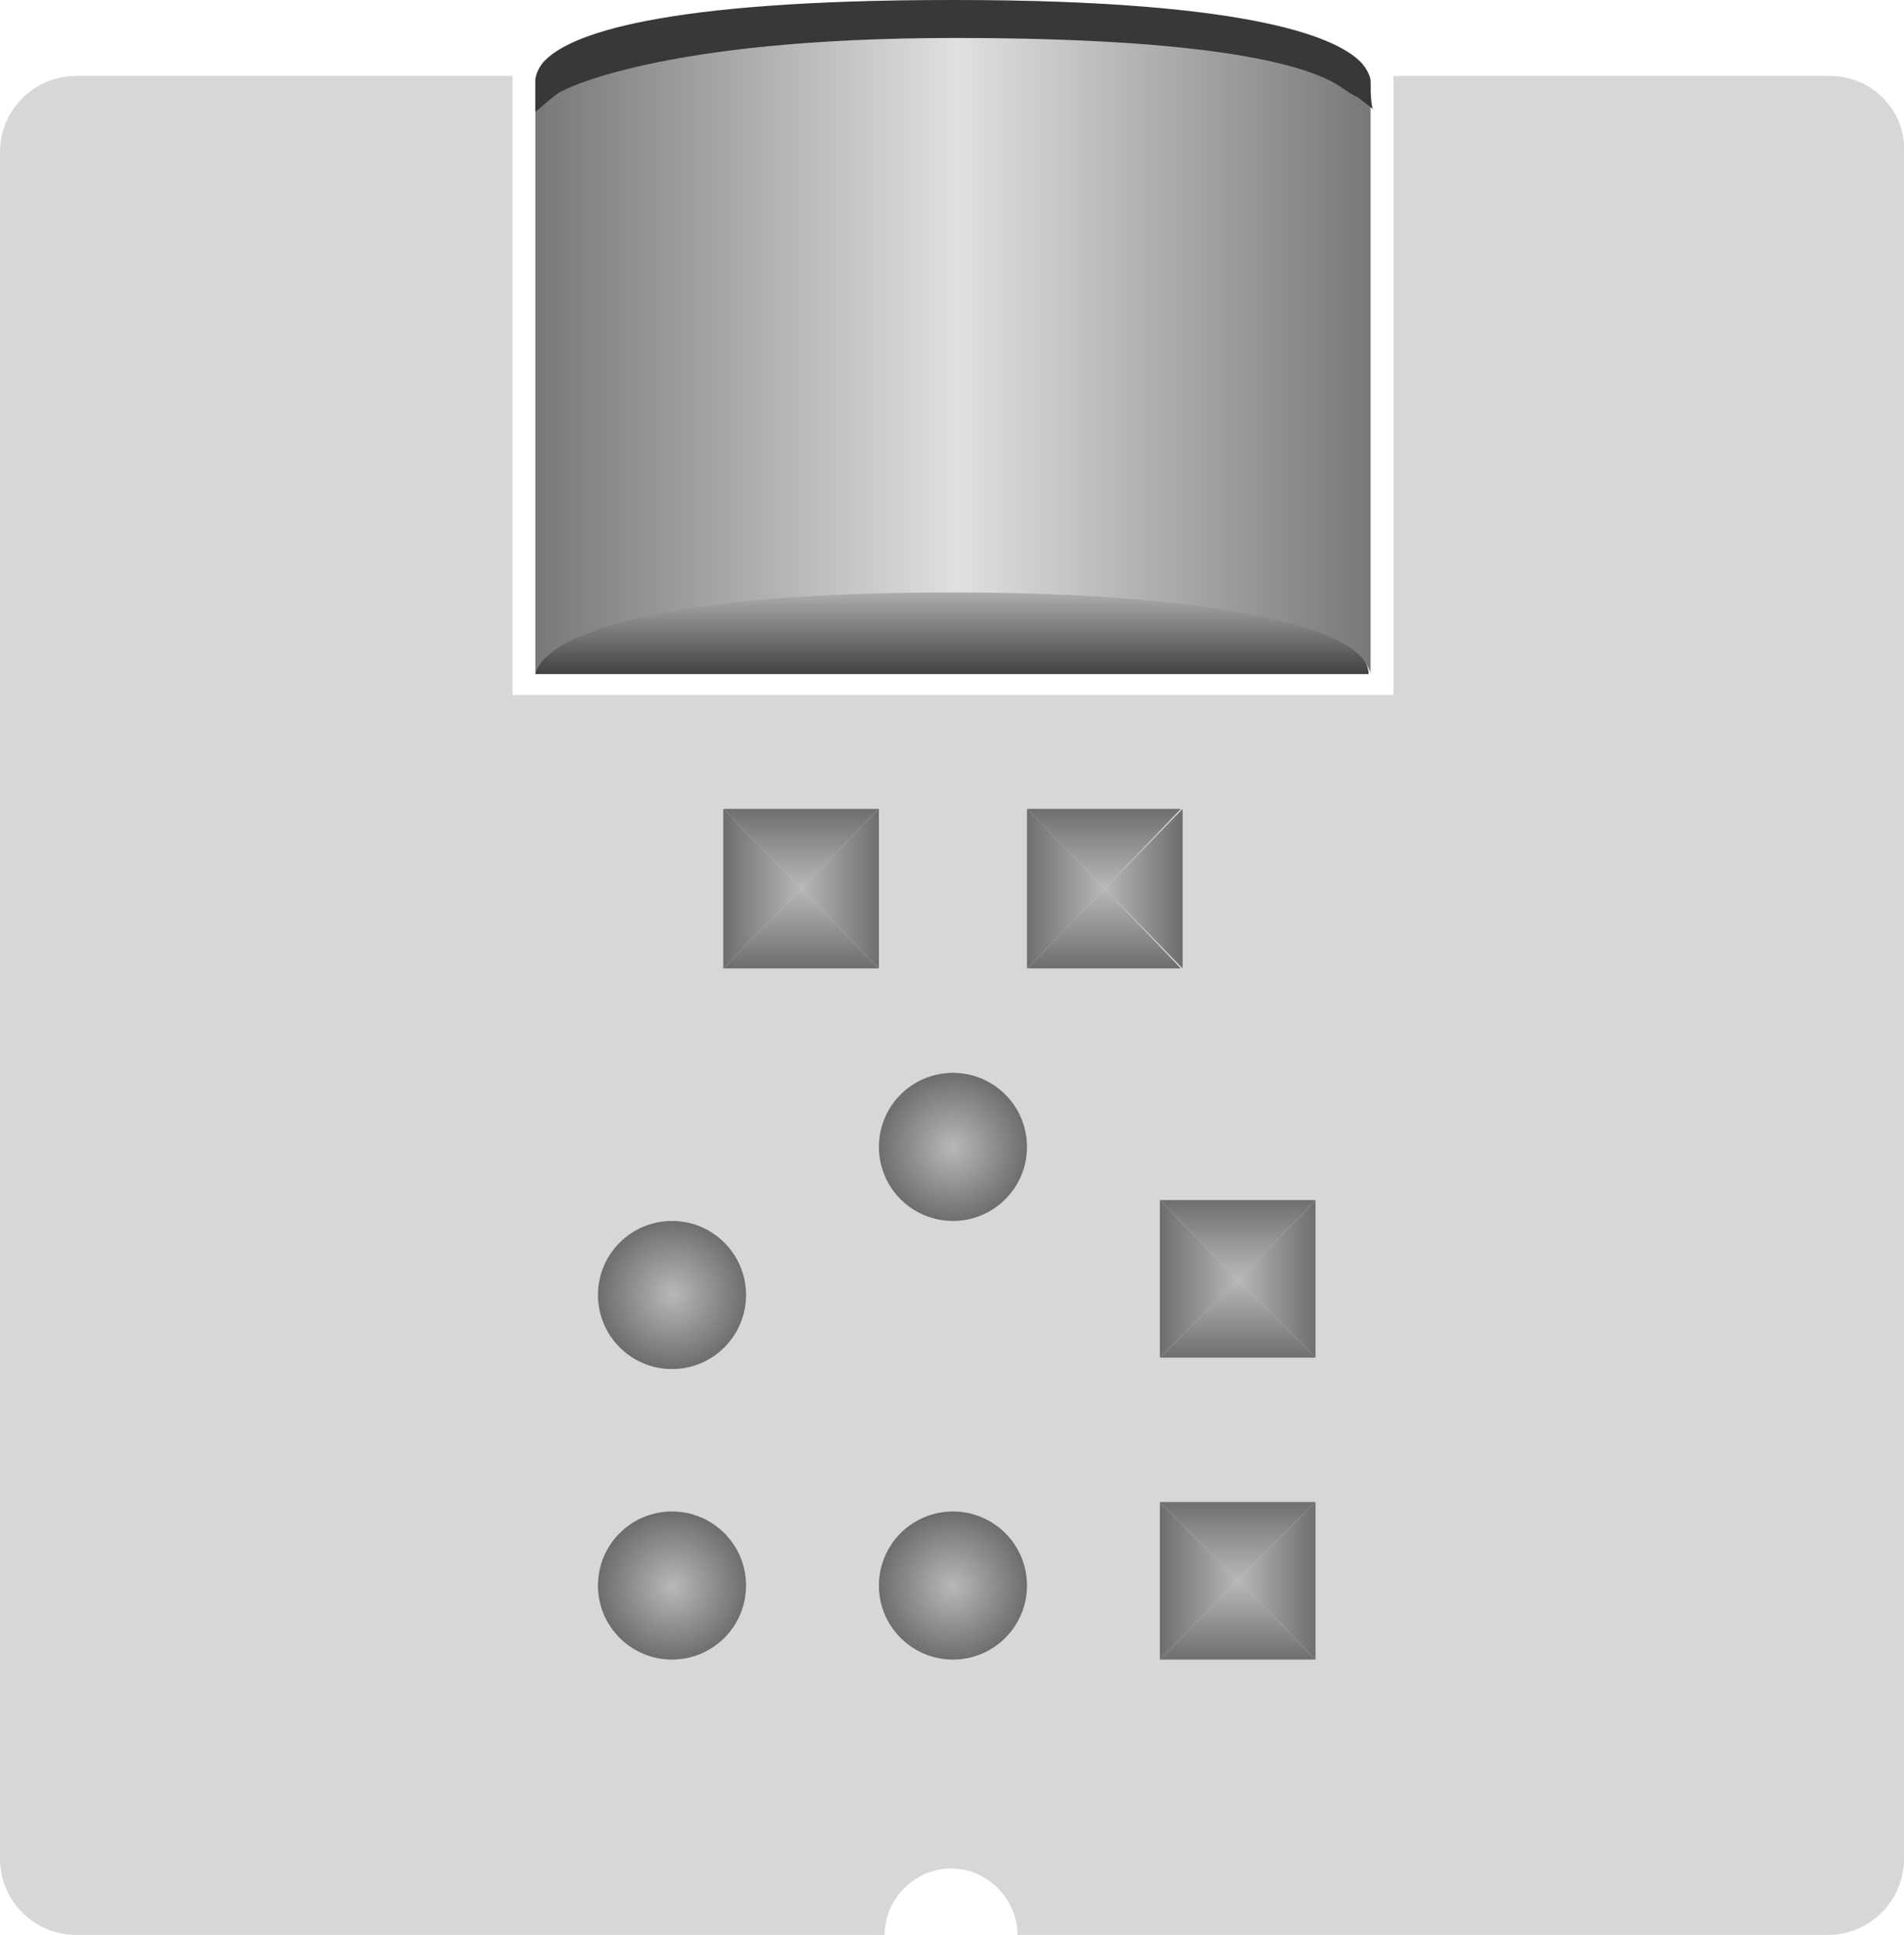 <?xml version="1.0" encoding="utf-8"?>
<!-- Generator: Adobe Illustrator 19.1.0, SVG Export Plug-In . SVG Version: 6.00 Build 0)  -->
<svg version="1.1" id="svg2" xmlns="http://www.w3.org/2000/svg" xmlns:xlink="http://www.w3.org/1999/xlink" x="0px" y="0px"
	 viewBox="-586.2 383.7 100.3 101.9" enable-background="new -586.2 383.7 100.3 101.9" xml:space="preserve">
<path fill-rule="evenodd" clip-rule="evenodd" fill="#D7D7D7" d="M-489.8,387.7h-23v32.6h-46.4v-32.6h-23c-2.2,0-4,1.8-4,4v89.9
	c0,2.2,1.8,4,4,4h42.6c0-1.9,1.6-3.5,3.5-3.5c1.9,0,3.5,1.6,3.5,3.5h42.7c2.2,0,4-1.8,4-4v-89.9
	C-485.8,389.5-487.6,387.7-489.8,387.7z"/>
<linearGradient id="SVGID_1_" gradientUnits="userSpaceOnUse" x1="-558.005" y1="401.47" x2="-514.005" y2="401.47">
	<stop  offset="0" style="stop-color:#787878"/>
	<stop  offset="0.507" style="stop-color:#E0E0E0"/>
	<stop  offset="1" style="stop-color:#787878"/>
</linearGradient>
<path fill="url(#SVGID_1_)" d="M-514,387.9c0,0,0-4.2-22-4.2s-22,4.2-22,4.2v31.3c0,0,0-4.2,22-4.2s22,4.2,22,4.2V387.9z"/>
<linearGradient id="SVGID_2_" gradientUnits="userSpaceOnUse" x1="-536.033" y1="414.887" x2="-536.033" y2="419.22">
	<stop  offset="0" style="stop-color:#ADADAD"/>
	<stop  offset="0.998" style="stop-color:#424242"/>
</linearGradient>
<path fill="url(#SVGID_2_)" d="M-514.1,419.2c0-2.4-8-4.3-21.9-4.3c-22,0-22,4.3-22,4.3H-514.1z"/>
<g>
	<linearGradient id="SVGID_3_" gradientUnits="userSpaceOnUse" x1="-520.984" y1="451.062" x2="-520.984" y2="455.25">
		<stop  offset="0" style="stop-color:#B8B8B8"/>
		<stop  offset="1" style="stop-color:#6E6E6E"/>
	</linearGradient>
	<polygon fill="url(#SVGID_3_)" points="-525.1,455.2 -521,451.1 -516.9,455.2 	"/>
	
		<linearGradient id="SVGID_4_" gradientUnits="userSpaceOnUse" x1="-520.984" y1="407.104" x2="-520.984" y2="411.292" gradientTransform="matrix(1 0 0 -1 0 858.167)">
		<stop  offset="0" style="stop-color:#B8B8B8"/>
		<stop  offset="1" style="stop-color:#6E6E6E"/>
	</linearGradient>
	<polygon fill="url(#SVGID_4_)" points="-525.1,446.9 -521,451.1 -516.9,446.9 	"/>
	
		<linearGradient id="SVGID_5_" gradientUnits="userSpaceOnUse" x1="-515.125" y1="445.204" x2="-515.125" y2="449.308" gradientTransform="matrix(4.489700e-11 1 1 -4.489700e-11 -966.188 966.188)">
		<stop  offset="0" style="stop-color:#B8B8B8"/>
		<stop  offset="1" style="stop-color:#6E6E6E"/>
	</linearGradient>
	<polygon fill="url(#SVGID_5_)" points="-516.9,446.9 -521,451.1 -516.9,455.2 	"/>
	
		<linearGradient id="SVGID_6_" gradientUnits="userSpaceOnUse" x1="-515.125" y1="396.255" x2="-515.125" y2="400.359" gradientTransform="matrix(-8.979300e-11 1 -1 -8.979300e-11 -124.708 966.188)">
		<stop  offset="0" style="stop-color:#B8B8B8"/>
		<stop  offset="1" style="stop-color:#6E6E6E"/>
	</linearGradient>
	<polygon fill="url(#SVGID_6_)" points="-525.1,446.9 -521,451.1 -525.1,455.2 	"/>
</g>
<g>
	<linearGradient id="SVGID_7_" gradientUnits="userSpaceOnUse" x1="-520.984" y1="466.938" x2="-520.984" y2="471.125">
		<stop  offset="0" style="stop-color:#B8B8B8"/>
		<stop  offset="1" style="stop-color:#6E6E6E"/>
	</linearGradient>
	<polygon fill="url(#SVGID_7_)" points="-525.1,471.1 -521,466.9 -516.9,471.1 	"/>
	
		<linearGradient id="SVGID_8_" gradientUnits="userSpaceOnUse" x1="-520.984" y1="391.229" x2="-520.984" y2="395.417" gradientTransform="matrix(1 0 0 -1 0 858.167)">
		<stop  offset="0" style="stop-color:#B8B8B8"/>
		<stop  offset="1" style="stop-color:#6E6E6E"/>
	</linearGradient>
	<polygon fill="url(#SVGID_8_)" points="-525.1,462.8 -521,466.9 -516.9,462.8 	"/>
	
		<linearGradient id="SVGID_9_" gradientUnits="userSpaceOnUse" x1="-499.25" y1="445.204" x2="-499.25" y2="449.308" gradientTransform="matrix(4.489700e-11 1 1 -4.489700e-11 -966.188 966.188)">
		<stop  offset="0" style="stop-color:#B8B8B8"/>
		<stop  offset="1" style="stop-color:#6E6E6E"/>
	</linearGradient>
	<polygon fill="url(#SVGID_9_)" points="-516.9,462.8 -521,466.9 -516.9,471.1 	"/>
	
		<linearGradient id="SVGID_10_" gradientUnits="userSpaceOnUse" x1="-499.25" y1="396.255" x2="-499.25" y2="400.359" gradientTransform="matrix(-8.979300e-11 1 -1 -8.979300e-11 -124.708 966.188)">
		<stop  offset="0" style="stop-color:#B8B8B8"/>
		<stop  offset="1" style="stop-color:#6E6E6E"/>
	</linearGradient>
	<polygon fill="url(#SVGID_10_)" points="-525.1,462.8 -521,466.9 -525.1,471.1 	"/>
</g>
<g>
	<linearGradient id="SVGID_11_" gradientUnits="userSpaceOnUse" x1="-528.046" y1="430.469" x2="-528.046" y2="434.657">
		<stop  offset="0" style="stop-color:#B8B8B8"/>
		<stop  offset="1" style="stop-color:#6E6E6E"/>
	</linearGradient>
	<polygon fill="url(#SVGID_11_)" points="-532.1,434.7 -528,430.5 -524,434.7 	"/>
	
		<linearGradient id="SVGID_12_" gradientUnits="userSpaceOnUse" x1="-528.046" y1="427.697" x2="-528.046" y2="431.885" gradientTransform="matrix(1 0 0 -1 0 858.167)">
		<stop  offset="0" style="stop-color:#B8B8B8"/>
		<stop  offset="1" style="stop-color:#6E6E6E"/>
	</linearGradient>
	<polygon fill="url(#SVGID_12_)" points="-532.1,426.3 -528,430.5 -524,426.3 	"/>
	
		<linearGradient id="SVGID_13_" gradientUnits="userSpaceOnUse" x1="-535.718" y1="438.141" x2="-535.718" y2="442.245" gradientTransform="matrix(4.489700e-11 1 1 -4.489700e-11 -966.188 966.188)">
		<stop  offset="0" style="stop-color:#B8B8B8"/>
		<stop  offset="1" style="stop-color:#6E6E6E"/>
	</linearGradient>
	<polygon fill="url(#SVGID_13_)" points="-523.9,426.3 -528,430.5 -523.9,434.7 	"/>
	
		<linearGradient id="SVGID_14_" gradientUnits="userSpaceOnUse" x1="-535.718" y1="403.317" x2="-535.718" y2="407.421" gradientTransform="matrix(-8.979300e-11 1 -1 -8.979300e-11 -124.708 966.188)">
		<stop  offset="0" style="stop-color:#B8B8B8"/>
		<stop  offset="1" style="stop-color:#6E6E6E"/>
	</linearGradient>
	<polygon fill="url(#SVGID_14_)" points="-532.1,426.3 -528,430.5 -532.1,434.7 	"/>
</g>
<g>
	<linearGradient id="SVGID_15_" gradientUnits="userSpaceOnUse" x1="-543.984" y1="430.469" x2="-543.984" y2="434.657">
		<stop  offset="0" style="stop-color:#B8B8B8"/>
		<stop  offset="1" style="stop-color:#6E6E6E"/>
	</linearGradient>
	<polygon fill="url(#SVGID_15_)" points="-548.1,434.7 -544,430.5 -539.9,434.7 	"/>
	
		<linearGradient id="SVGID_16_" gradientUnits="userSpaceOnUse" x1="-543.984" y1="427.697" x2="-543.984" y2="431.885" gradientTransform="matrix(1 0 0 -1 0 858.167)">
		<stop  offset="0" style="stop-color:#B8B8B8"/>
		<stop  offset="1" style="stop-color:#6E6E6E"/>
	</linearGradient>
	<polygon fill="url(#SVGID_16_)" points="-548.1,426.3 -544,430.5 -539.9,426.3 	"/>
	
		<linearGradient id="SVGID_17_" gradientUnits="userSpaceOnUse" x1="-535.718" y1="422.204" x2="-535.718" y2="426.308" gradientTransform="matrix(4.489700e-11 1 1 -4.489700e-11 -966.188 966.188)">
		<stop  offset="0" style="stop-color:#B8B8B8"/>
		<stop  offset="1" style="stop-color:#6E6E6E"/>
	</linearGradient>
	<polygon fill="url(#SVGID_17_)" points="-539.9,426.3 -544,430.5 -539.9,434.7 	"/>
	
		<linearGradient id="SVGID_18_" gradientUnits="userSpaceOnUse" x1="-535.718" y1="419.255" x2="-535.718" y2="423.359" gradientTransform="matrix(-8.979300e-11 1 -1 -8.979300e-11 -124.708 966.188)">
		<stop  offset="0" style="stop-color:#B8B8B8"/>
		<stop  offset="1" style="stop-color:#6E6E6E"/>
	</linearGradient>
	<polygon fill="url(#SVGID_18_)" points="-548.1,426.3 -544,430.5 -548.1,434.7 	"/>
</g>
<radialGradient id="SVGID_19_" cx="-536.005" cy="444.125" r="3.875" gradientUnits="userSpaceOnUse">
	<stop  offset="0" style="stop-color:#B8B8B8"/>
	<stop  offset="1" style="stop-color:#6E6E6E"/>
</radialGradient>
<circle fill="url(#SVGID_19_)" cx="-536" cy="444.1" r="3.9"/>
<radialGradient id="SVGID_20_" cx="-550.755" cy="451.875" r="3.875" gradientUnits="userSpaceOnUse">
	<stop  offset="0" style="stop-color:#B8B8B8"/>
	<stop  offset="1" style="stop-color:#6E6E6E"/>
</radialGradient>
<circle fill="url(#SVGID_20_)" cx="-550.8" cy="451.9" r="3.9"/>
<radialGradient id="SVGID_21_" cx="-550.755" cy="467.25" r="3.875" gradientUnits="userSpaceOnUse">
	<stop  offset="0" style="stop-color:#B8B8B8"/>
	<stop  offset="1" style="stop-color:#6E6E6E"/>
</radialGradient>
<circle fill="url(#SVGID_21_)" cx="-550.8" cy="467.2" r="3.9"/>
<radialGradient id="SVGID_22_" cx="-536.005" cy="467.25" r="3.875" gradientUnits="userSpaceOnUse">
	<stop  offset="0" style="stop-color:#B8B8B8"/>
	<stop  offset="1" style="stop-color:#6E6E6E"/>
</radialGradient>
<circle fill="url(#SVGID_22_)" cx="-536" cy="467.2" r="3.9"/>
<path fill="#383838" d="M-514,388.1c0-0.1,0-0.5-0.4-1c-1.1-1.3-5.4-3.4-21.6-3.4c-15.4,0-20.3,1.8-21.6,3.3c-0.4,0.5-0.4,0.9-0.4,1
	c0,0.2,0,1.4,0,1.6l0.7-0.6c0,0,0.6-0.5,0.7-0.5c0,0,5-2.8,20.7-2.8c14.9,0,19.2,1.7,20.5,2.7c0,0,0.6,0.4,0.7,0.4l0.9,0.7
	C-514,389.5-514,388.3-514,388.1z"/>
</svg>
